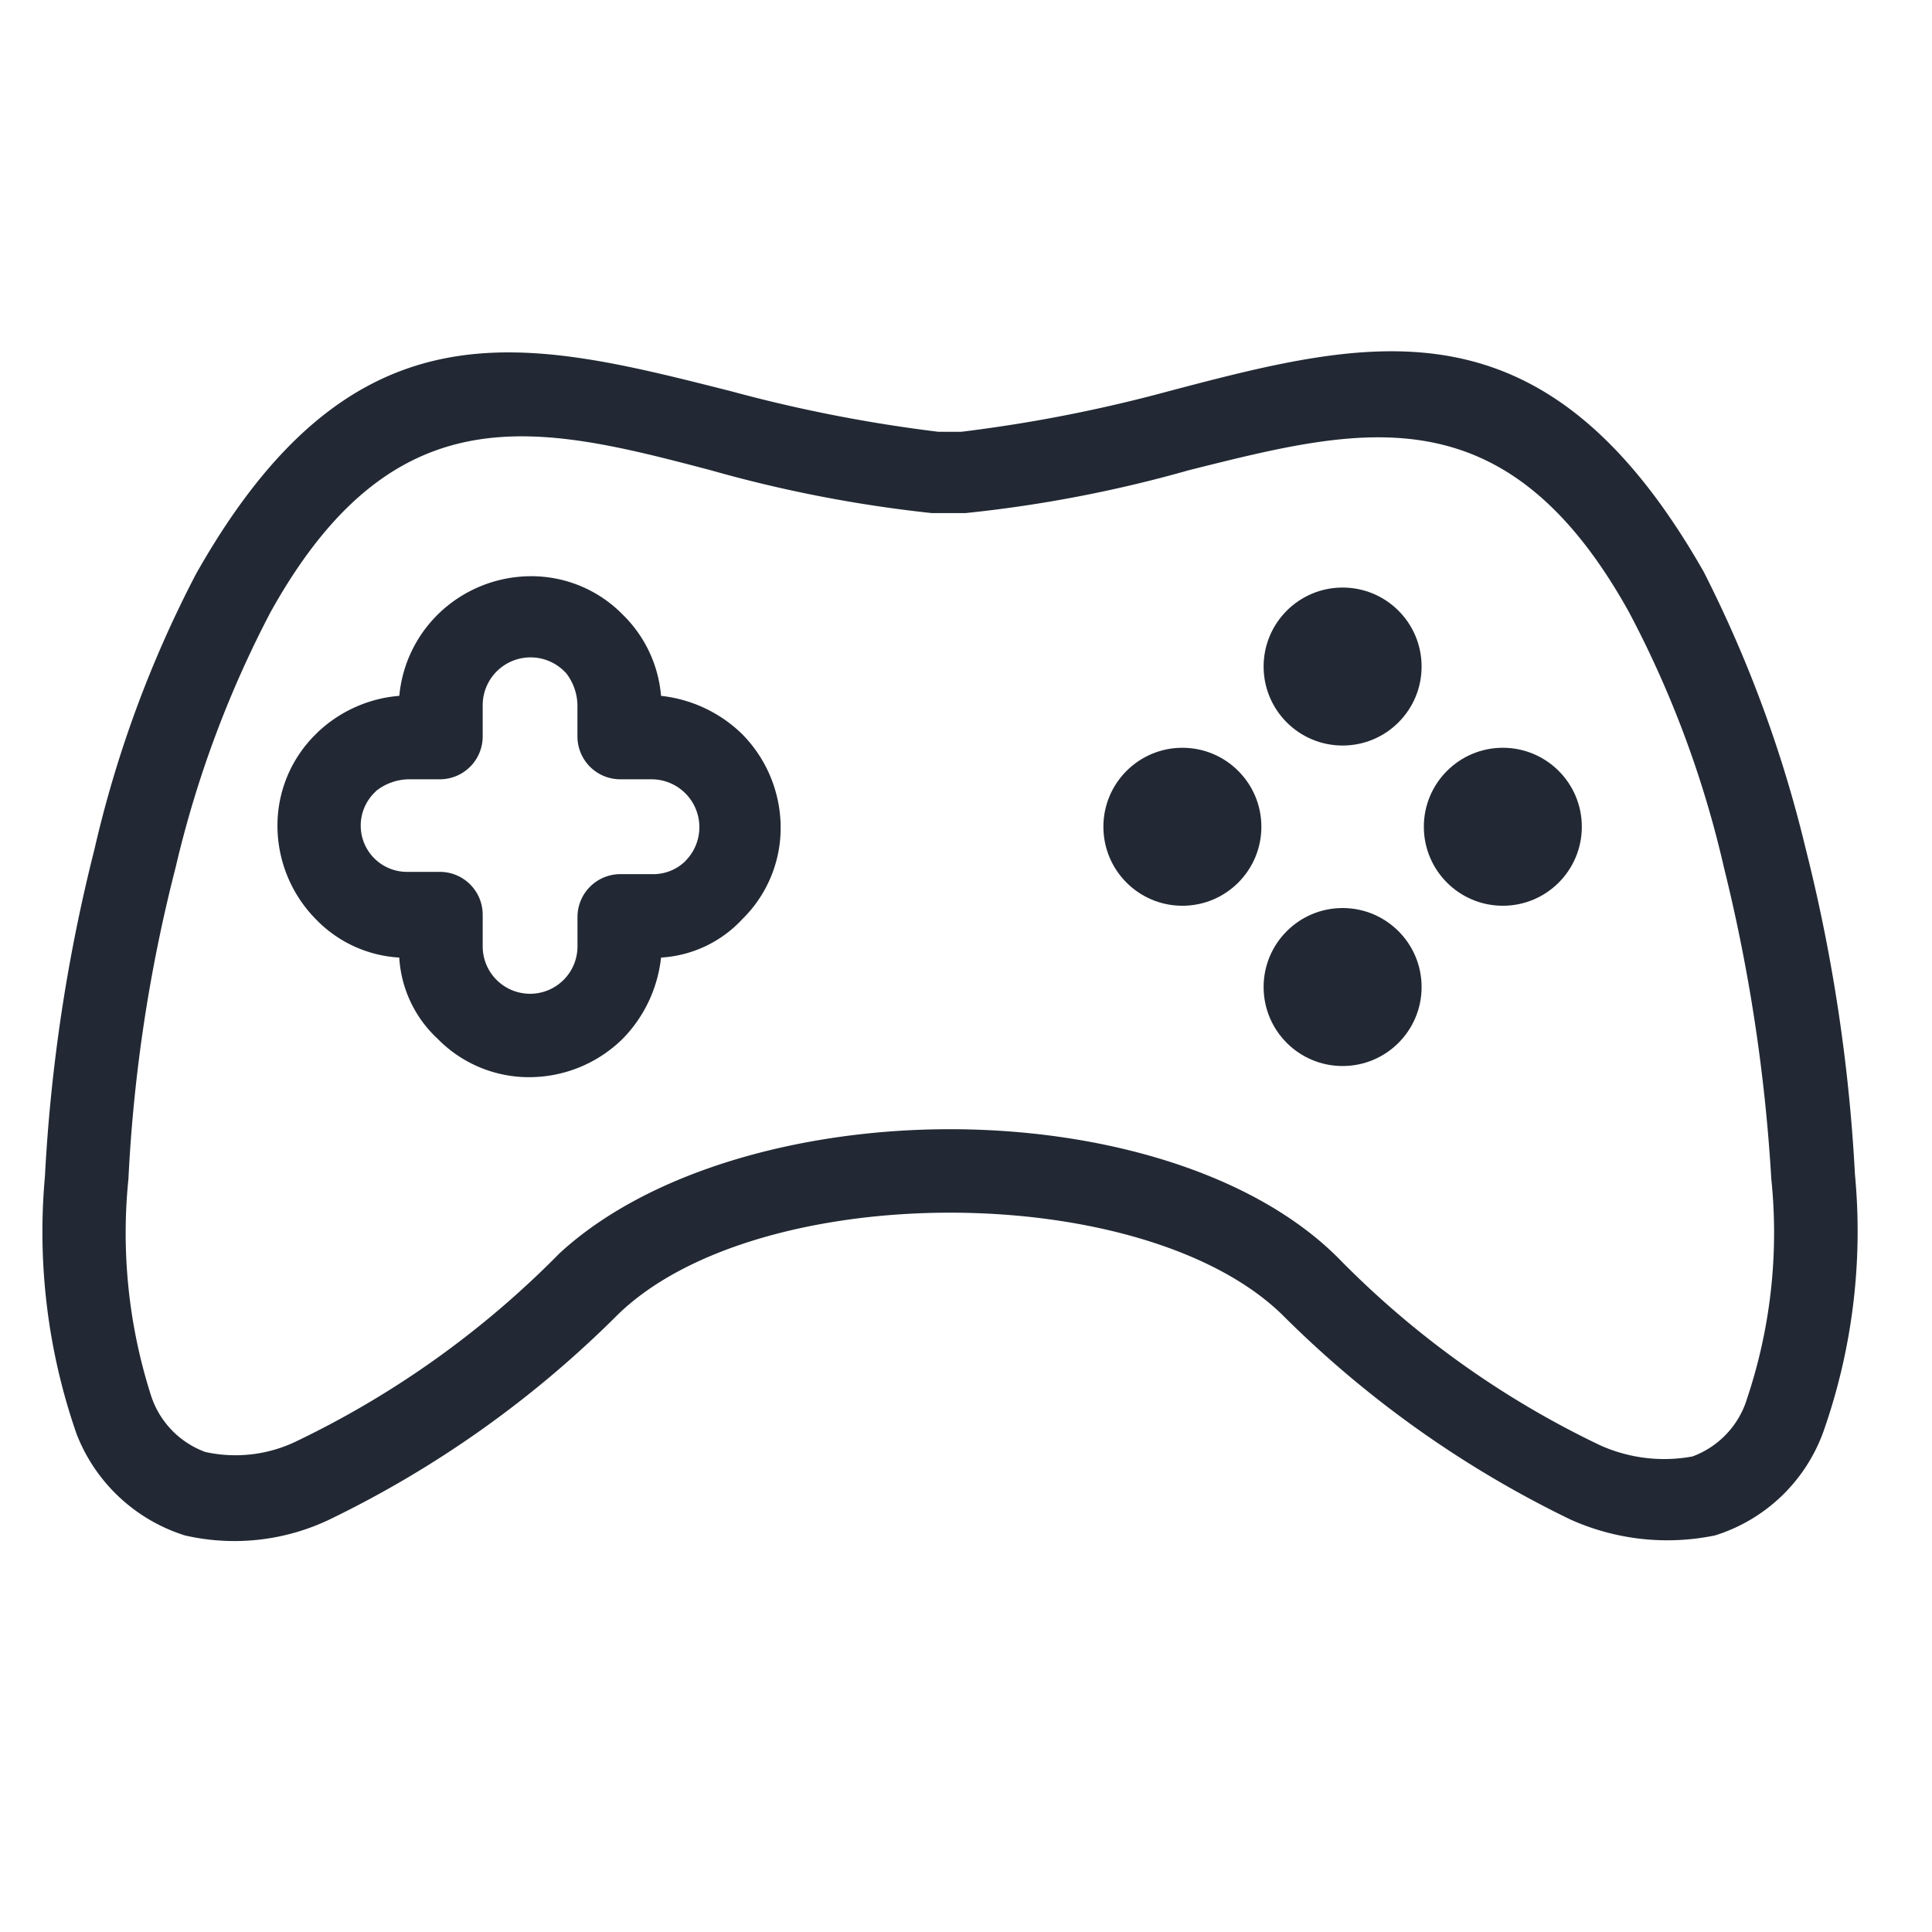 <svg xmlns="http://www.w3.org/2000/svg" width="44" height="44" viewBox="0 0 44 44">
  <g id="game" transform="translate(-280 -3078)">
    <rect id="Rectangle_46" data-name="Rectangle 46" width="44" height="44" transform="translate(280 3078)" fill="none"/>
    <g id="joystick" transform="translate(281 3030.891)">
      <g id="Group_88" data-name="Group 88" transform="translate(0 55.109)">
        <g id="Group_87" data-name="Group 87" transform="translate(0 0)">
          <path id="Path_176" data-name="Path 176" d="M41.245,73.854A38.52,38.52,0,0,0,40.114,66.4,28.6,28.6,0,0,0,37.8,60.13c-3.6-6.322-7.5-5.346-12.182-4.112a33.48,33.48,0,0,1-4.729.925h-.514a33.48,33.48,0,0,1-4.729-.925c-4.677-1.182-8.584-2.21-12.182,4.163a26.2,26.2,0,0,0-2.313,6.271A38.52,38.52,0,0,0,.023,73.905a14.005,14.005,0,0,0,.72,5.859,3.9,3.9,0,0,0,2.467,2.313,5.025,5.025,0,0,0,3.29-.36,24.159,24.159,0,0,0,6.579-4.677c1.593-1.542,4.575-2.313,7.556-2.313s5.962.771,7.556,2.313a24.159,24.159,0,0,0,6.579,4.677,5.377,5.377,0,0,0,3.29.36,3.841,3.841,0,0,0,2.467-2.364A13.743,13.743,0,0,0,41.245,73.854Zm-2.467,5.14a2.038,2.038,0,0,1-1.234,1.285,3.549,3.549,0,0,1-2.107-.257,20.962,20.962,0,0,1-5.962-4.266c-1.953-1.953-5.4-2.93-8.841-2.93s-6.887.977-8.892,2.827a21.357,21.357,0,0,1-5.962,4.266,3.188,3.188,0,0,1-2.107.257,2.038,2.038,0,0,1-1.234-1.285,12.154,12.154,0,0,1-.514-4.934A35.454,35.454,0,0,1,3,66.863a24.526,24.526,0,0,1,2.159-5.808c2.827-5.089,6.116-4.266,10.023-3.238a30.152,30.152,0,0,0,5.037.977h.771a29.778,29.778,0,0,0,5.089-.977c3.906-.977,7.2-1.85,10.023,3.238a23.7,23.7,0,0,1,2.159,5.808,38.9,38.9,0,0,1,1.079,7.093A11.894,11.894,0,0,1,38.777,78.994Z" transform="translate(0 -55.109)" fill="#222934"/>
        </g>
      </g>
      <g id="Group_90" data-name="Group 90" transform="translate(5.317 60.233)">
        <g id="Group_89" data-name="Group 89" transform="translate(0 0)">
          <path id="Path_177" data-name="Path 177" d="M51.961,98.579a3.123,3.123,0,0,0-1.85-.874,2.925,2.925,0,0,0-.822-1.8l-.051-.051a2.911,2.911,0,0,0-2.107-.874,3.035,3.035,0,0,0-2.107.874,2.988,2.988,0,0,0-.874,1.85,3.062,3.062,0,0,0-1.85.822l-.051.051a2.911,2.911,0,0,0-.874,2.107,3.035,3.035,0,0,0,.874,2.107,2.866,2.866,0,0,0,1.9.874,2.742,2.742,0,0,0,.874,1.85,2.911,2.911,0,0,0,2.107.874,3.035,3.035,0,0,0,2.107-.874,3.123,3.123,0,0,0,.874-1.85,2.742,2.742,0,0,0,1.85-.874,2.911,2.911,0,0,0,.874-2.107A3.035,3.035,0,0,0,51.961,98.579Zm-1.285,2.878a1.046,1.046,0,0,1-.771.308h-.72a.976.976,0,0,0-.977.977v.668a1.079,1.079,0,1,1-2.159,0v-.72a.976.976,0,0,0-.977-.977h-.72a1.054,1.054,0,0,1-.771-1.8l.051-.051a1.228,1.228,0,0,1,.72-.257h.72a.976.976,0,0,0,.977-.977v-.72a1.09,1.09,0,0,1,1.85-.771l.051.051a1.228,1.228,0,0,1,.257.72v.72a.976.976,0,0,0,.977.977h.72a1.09,1.09,0,0,1,.771,1.85Z" transform="translate(-41.373 -94.981)" fill="#222934"/>
        </g>
      </g>
      <g id="Group_92" data-name="Group 92" transform="translate(27.778 60.49)">
        <g id="Group_91" data-name="Group 91">
          <circle id="Ellipse_280" data-name="Ellipse 280" cx="1.799" cy="1.799" r="1.799" fill="#222934"/>
        </g>
      </g>
      <g id="Group_94" data-name="Group 94" transform="translate(27.778 67.789)">
        <g id="Group_93" data-name="Group 93">
          <circle id="Ellipse_281" data-name="Ellipse 281" cx="1.799" cy="1.799" r="1.799" fill="#222934"/>
        </g>
      </g>
      <g id="Group_96" data-name="Group 96" transform="translate(24.129 64.139)">
        <g id="Group_95" data-name="Group 95" transform="translate(0 0)">
          <circle id="Ellipse_282" data-name="Ellipse 282" cx="1.799" cy="1.799" r="1.799" fill="#222934"/>
        </g>
      </g>
      <g id="Group_98" data-name="Group 98" transform="translate(31.427 64.139)">
        <g id="Group_97" data-name="Group 97" transform="translate(0 0)">
          <circle id="Ellipse_283" data-name="Ellipse 283" cx="1.799" cy="1.799" r="1.799" fill="#222934"/>
        </g>
      </g>
    </g>
  </g>
</svg>
